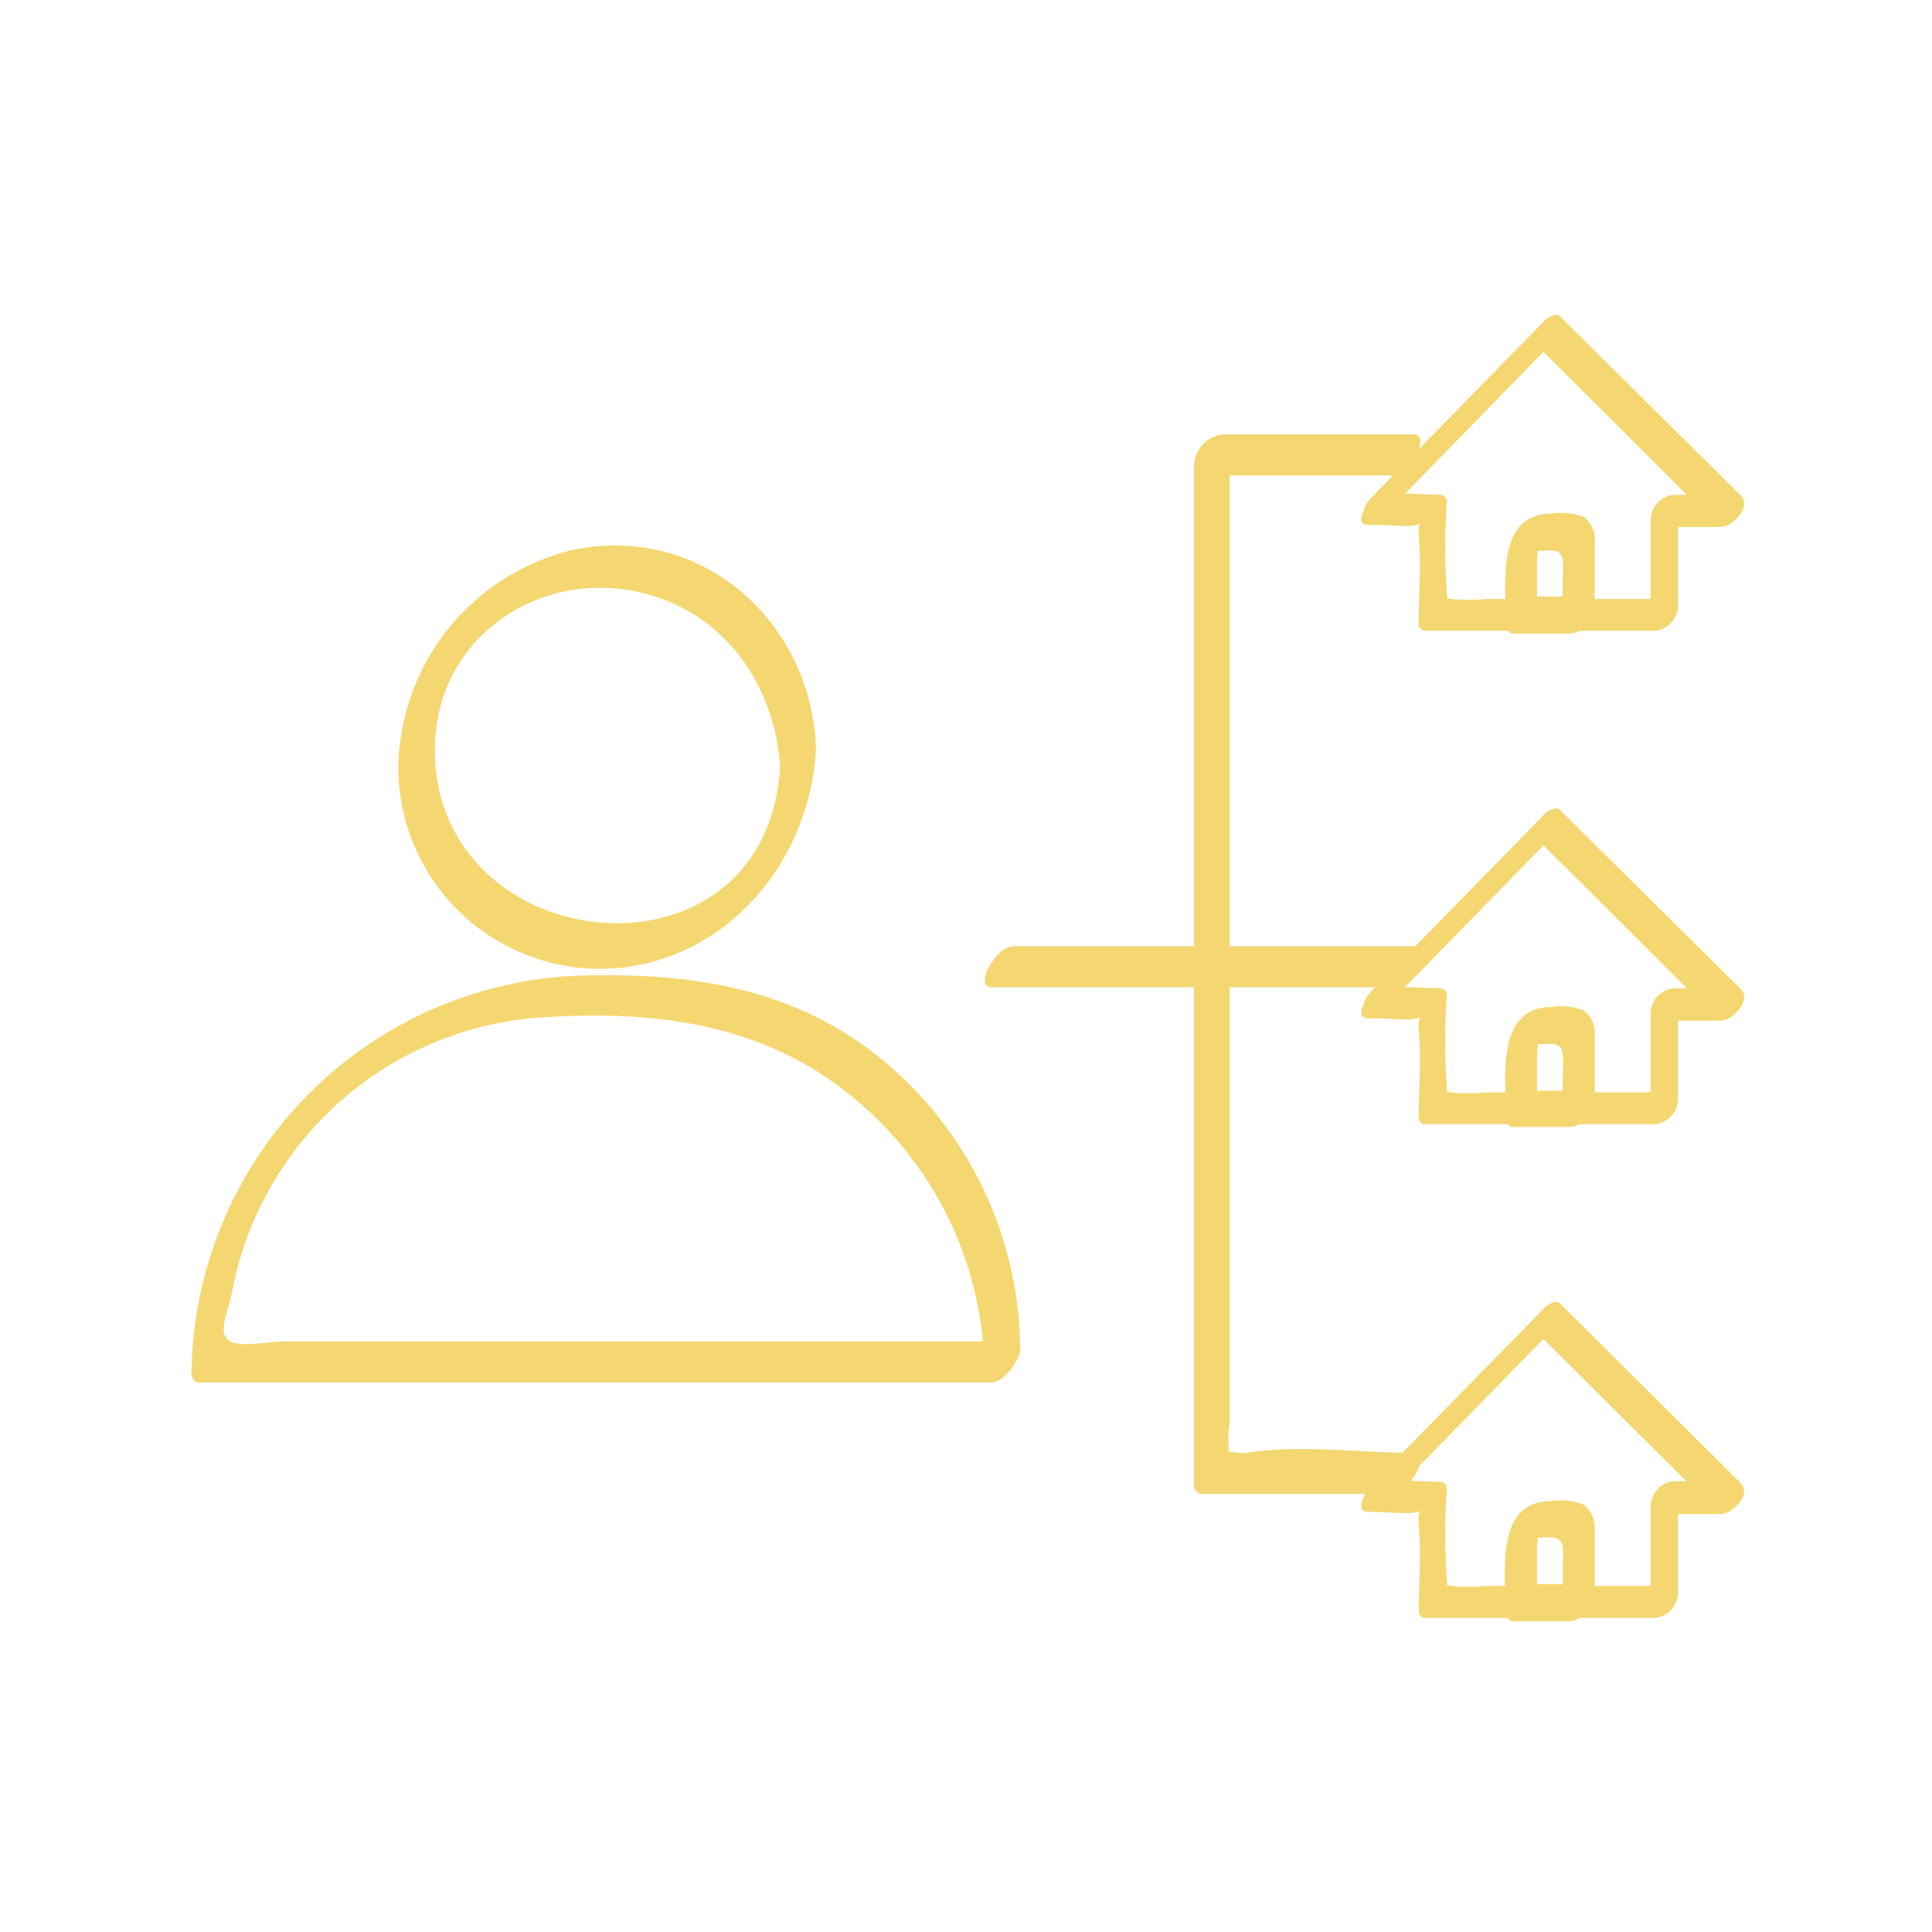 <svg xmlns="http://www.w3.org/2000/svg" width="144" height="144" viewBox="0 0 144 144">
  <g id="Groupe_69" data-name="Groupe 69" transform="translate(-290 -2588)">
    <rect id="Rectangle_92" data-name="Rectangle 92" width="144" height="144" transform="translate(290 2588)" fill="none"/>
    <g id="Groupe_73" data-name="Groupe 73">
      <path id="Tracé_32" data-name="Tracé 32" d="M61.259,69.032H6.855c-.854,0-3.2.439-3.95,0-1.056-.6-.178-2.016.178-3.95A25.156,25.156,0,0,1,26.425,44.86c7.235-.451,14.553.273,20.756,4.4A26.781,26.781,0,0,1,59.112,71.487c0,1.637,2.657-.617,2.657-1.85A28.18,28.18,0,0,0,51.2,47.8c-6.369-5.088-13.865-6.227-21.776-6.049A30.019,30.019,0,0,0,0,71.487c0,.225.237.6.51.6H59.622C60.927,72.092,62.6,69.032,61.259,69.032Z" transform="translate(304.268 2618.952)" fill="#f5d771"/>
      <path id="Tracé_33" data-name="Tracé 33" d="M41.465,31.1c-.913,17.162-25.927,14.6-25.737-1.328.107-8.3,8.006-13.521,15.786-11.422,6.061,1.625,9.631,7.057,9.951,13.046.095,1.672,2.716-.6,2.657-1.85-.51-9.287-8.587-16.439-18.075-14.493A16.937,16.937,0,0,0,13,31.275,15.039,15.039,0,0,0,29.6,46.2c8.3-.9,14.1-8.243,14.529-16.261C44.217,27.871,41.536,29.817,41.465,31.1Z" transform="translate(306.687 2613.927)" fill="#f5d771"/>
      <path id="Tracé_34" data-name="Tracé 34" d="M50.347,42.97H80.188c1.3,0,2.977-3.06,1.637-3.06H51.984c-1.3,0-2.977,3.06-1.637,3.06Z" transform="translate(313.543 2618.612)" fill="#f5d771"/>
      <path id="Tracé_35" data-name="Tracé 35" d="M79.379,83.657c-4,0-8.516-.629-12.442,0-.783.13-2.052-.51-1.281.581v-.356a7.649,7.649,0,0,1,0-2.372V8.355L63.51,10.81H77.743c1.3,0,2.977-3.06,1.637-3.06H65.147A2.443,2.443,0,0,0,63,10.205V86.112c0,.225.237.6.51.6H77.743C79.047,86.717,80.72,83.657,79.379,83.657Z" transform="translate(315.989 2612.629)" fill="#f5d771"/>
      <path id="Tracé_36" data-name="Tracé 36" d="M74.943,15.446,87.859,2.209l-1.186.368,13.438,13.39,1.483-2.313H96.767a1.91,1.91,0,0,0-1.684,1.921v7.757l1.684-1.921h-13.9a13.853,13.853,0,0,1-2.716,0c-1.032-.237-.083.878-.261-.451a50.5,50.5,0,0,1,0-6.832c0-.19-.19-.474-.4-.474L75.2,13.489c-1.02,0-2.372,2.372-1.281,2.372l2.918.119c1.554,0,.842-.652.961.795.19,2.147,0,4.377,0,6.535,0,.178.19.474.4.474H95.438a1.921,1.921,0,0,0,1.684-1.921V14.188L95.438,16.05H100.3c.854,0,2.372-1.494,1.483-2.372L88.322.347c-.332-.32-1,.142-1.186.368L74.184,13.939c-.961.984-.557,2.847.759,1.506Z" transform="translate(317.946 2611.231)" fill="#f5d771"/>
      <path id="Tracé_37" data-name="Tracé 37" d="M88.739,18.919H84.481l.451.546V16.109a5.859,5.859,0,0,0,0-1.577c0-.166-1.186.795-.463.949a5.93,5.93,0,0,0,1.186,0c.593,0,1.067,0,1.186.676a7.993,7.993,0,0,1,0,1.506v3.463c0,.771.925.534,1.328.273a2.372,2.372,0,0,0,1.056-1.933v-4.46a2.17,2.17,0,0,0-.807-2.028,4.744,4.744,0,0,0-2.372-.249c-4.317,0-3.4,5.527-3.4,8.4,0,.2.213.546.451.546h4.258a2,2,0,0,0,1.684-1.186C89.107,20.177,89.486,18.919,88.739,18.919Z" transform="translate(319.628 2613.545)" fill="#f5d771"/>
      <path id="Tracé_38" data-name="Tracé 38" d="M74.943,46.455,87.859,33.23l-1.186.356,13.438,13.39,1.483-2.313H96.767a1.91,1.91,0,0,0-1.684,1.921v7.757l1.684-1.921h-13.9a13.853,13.853,0,0,1-2.716,0c-1.032-.225-.083.878-.261-.439a50.678,50.678,0,0,1,0-6.843.522.522,0,0,0-.4-.474L75.2,44.51c-1.02,0-2.372,2.372-1.281,2.372s1.945.083,2.918.107c1.554,0,.842-.652.961.807.19,2.147,0,4.376,0,6.523,0,.178.19.474.4.474H95.438a1.921,1.921,0,0,0,1.684-1.921V45.186l-1.684,1.886H100.3c.854,0,2.372-1.506,1.483-2.372L88.322,31.368c-.332-.332-1,.13-1.186.356L74.184,44.96C73.224,45.933,73.627,47.795,74.943,46.455Z" transform="translate(317.946 2617.001)" fill="#f5d771"/>
      <path id="Tracé_39" data-name="Tracé 39" d="M88.739,49.989H84.481l.451.546V47.119a5.859,5.859,0,0,0,0-1.577c0-.166-1.186.795-.463.949a5.93,5.93,0,0,0,1.186,0c.593,0,1.067,0,1.186.676a7.993,7.993,0,0,1,0,1.506v3.463c0,.771.925.534,1.328.285a2.372,2.372,0,0,0,1.056-1.945v-4.46A2.159,2.159,0,0,0,88.419,44a4.578,4.578,0,0,0-2.372-.261c-4.317,0-3.4,5.539-3.4,8.4,0,.213.213.546.451.546h4.258A2,2,0,0,0,89.035,51.5C89.107,51.175,89.486,49.989,88.739,49.989Z" transform="translate(319.628 2619.314)" fill="#f5d771"/>
      <path id="Tracé_40" data-name="Tracé 40" d="M74.943,77.464,87.859,64.24l-1.186.368L100.111,78l1.483-2.372H96.767a1.91,1.91,0,0,0-1.684,1.981v7.757l1.684-1.933h-13.9a13.046,13.046,0,0,1-2.716,0c-1.032-.225-.083.89-.261-.439a50.5,50.5,0,0,1,0-6.832c0-.19-.19-.474-.4-.474L75.2,75.519c-1.02,0-2.372,2.372-1.281,2.372l2.918.119c1.554,0,.842-.652.961.795.19,2.147,0,4.377,0,6.535,0,.178.19.474.4.474H95.438a1.921,1.921,0,0,0,1.684-1.933v-7.7l-1.684,1.9H100.3c.854,0,2.372-1.494,1.483-2.313L88.322,62.377c-.332-.32-1,.13-1.186.368L74.184,75.969C73.224,76.954,73.627,78.8,74.943,77.464Z" transform="translate(317.946 2622.771)" fill="#f5d771"/>
      <path id="Tracé_41" data-name="Tracé 41" d="M88.744,80.98H84.487l.451.534v-3.38a5.859,5.859,0,0,0,0-1.577c0-.166-1.186.795-.463.937a5.932,5.932,0,0,0,1.186,0c.593,0,1.067,0,1.186.688a7.982,7.982,0,0,1,0,1.506V83.15c0,.759.925.534,1.328.273a2.372,2.372,0,0,0,1.056-1.945V77.03a2.171,2.171,0,0,0-.842-1.981,4.578,4.578,0,0,0-2.372-.261c-4.317,0-3.4,5.539-3.4,8.409,0,.2.213.546.451.546h4.258a2.028,2.028,0,0,0,1.684-1.186C89.112,82.166,89.492,80.98,88.744,80.98Z" transform="translate(319.623 2625.091)" fill="#f5d771"/>
    </g>
  </g>
</svg>
